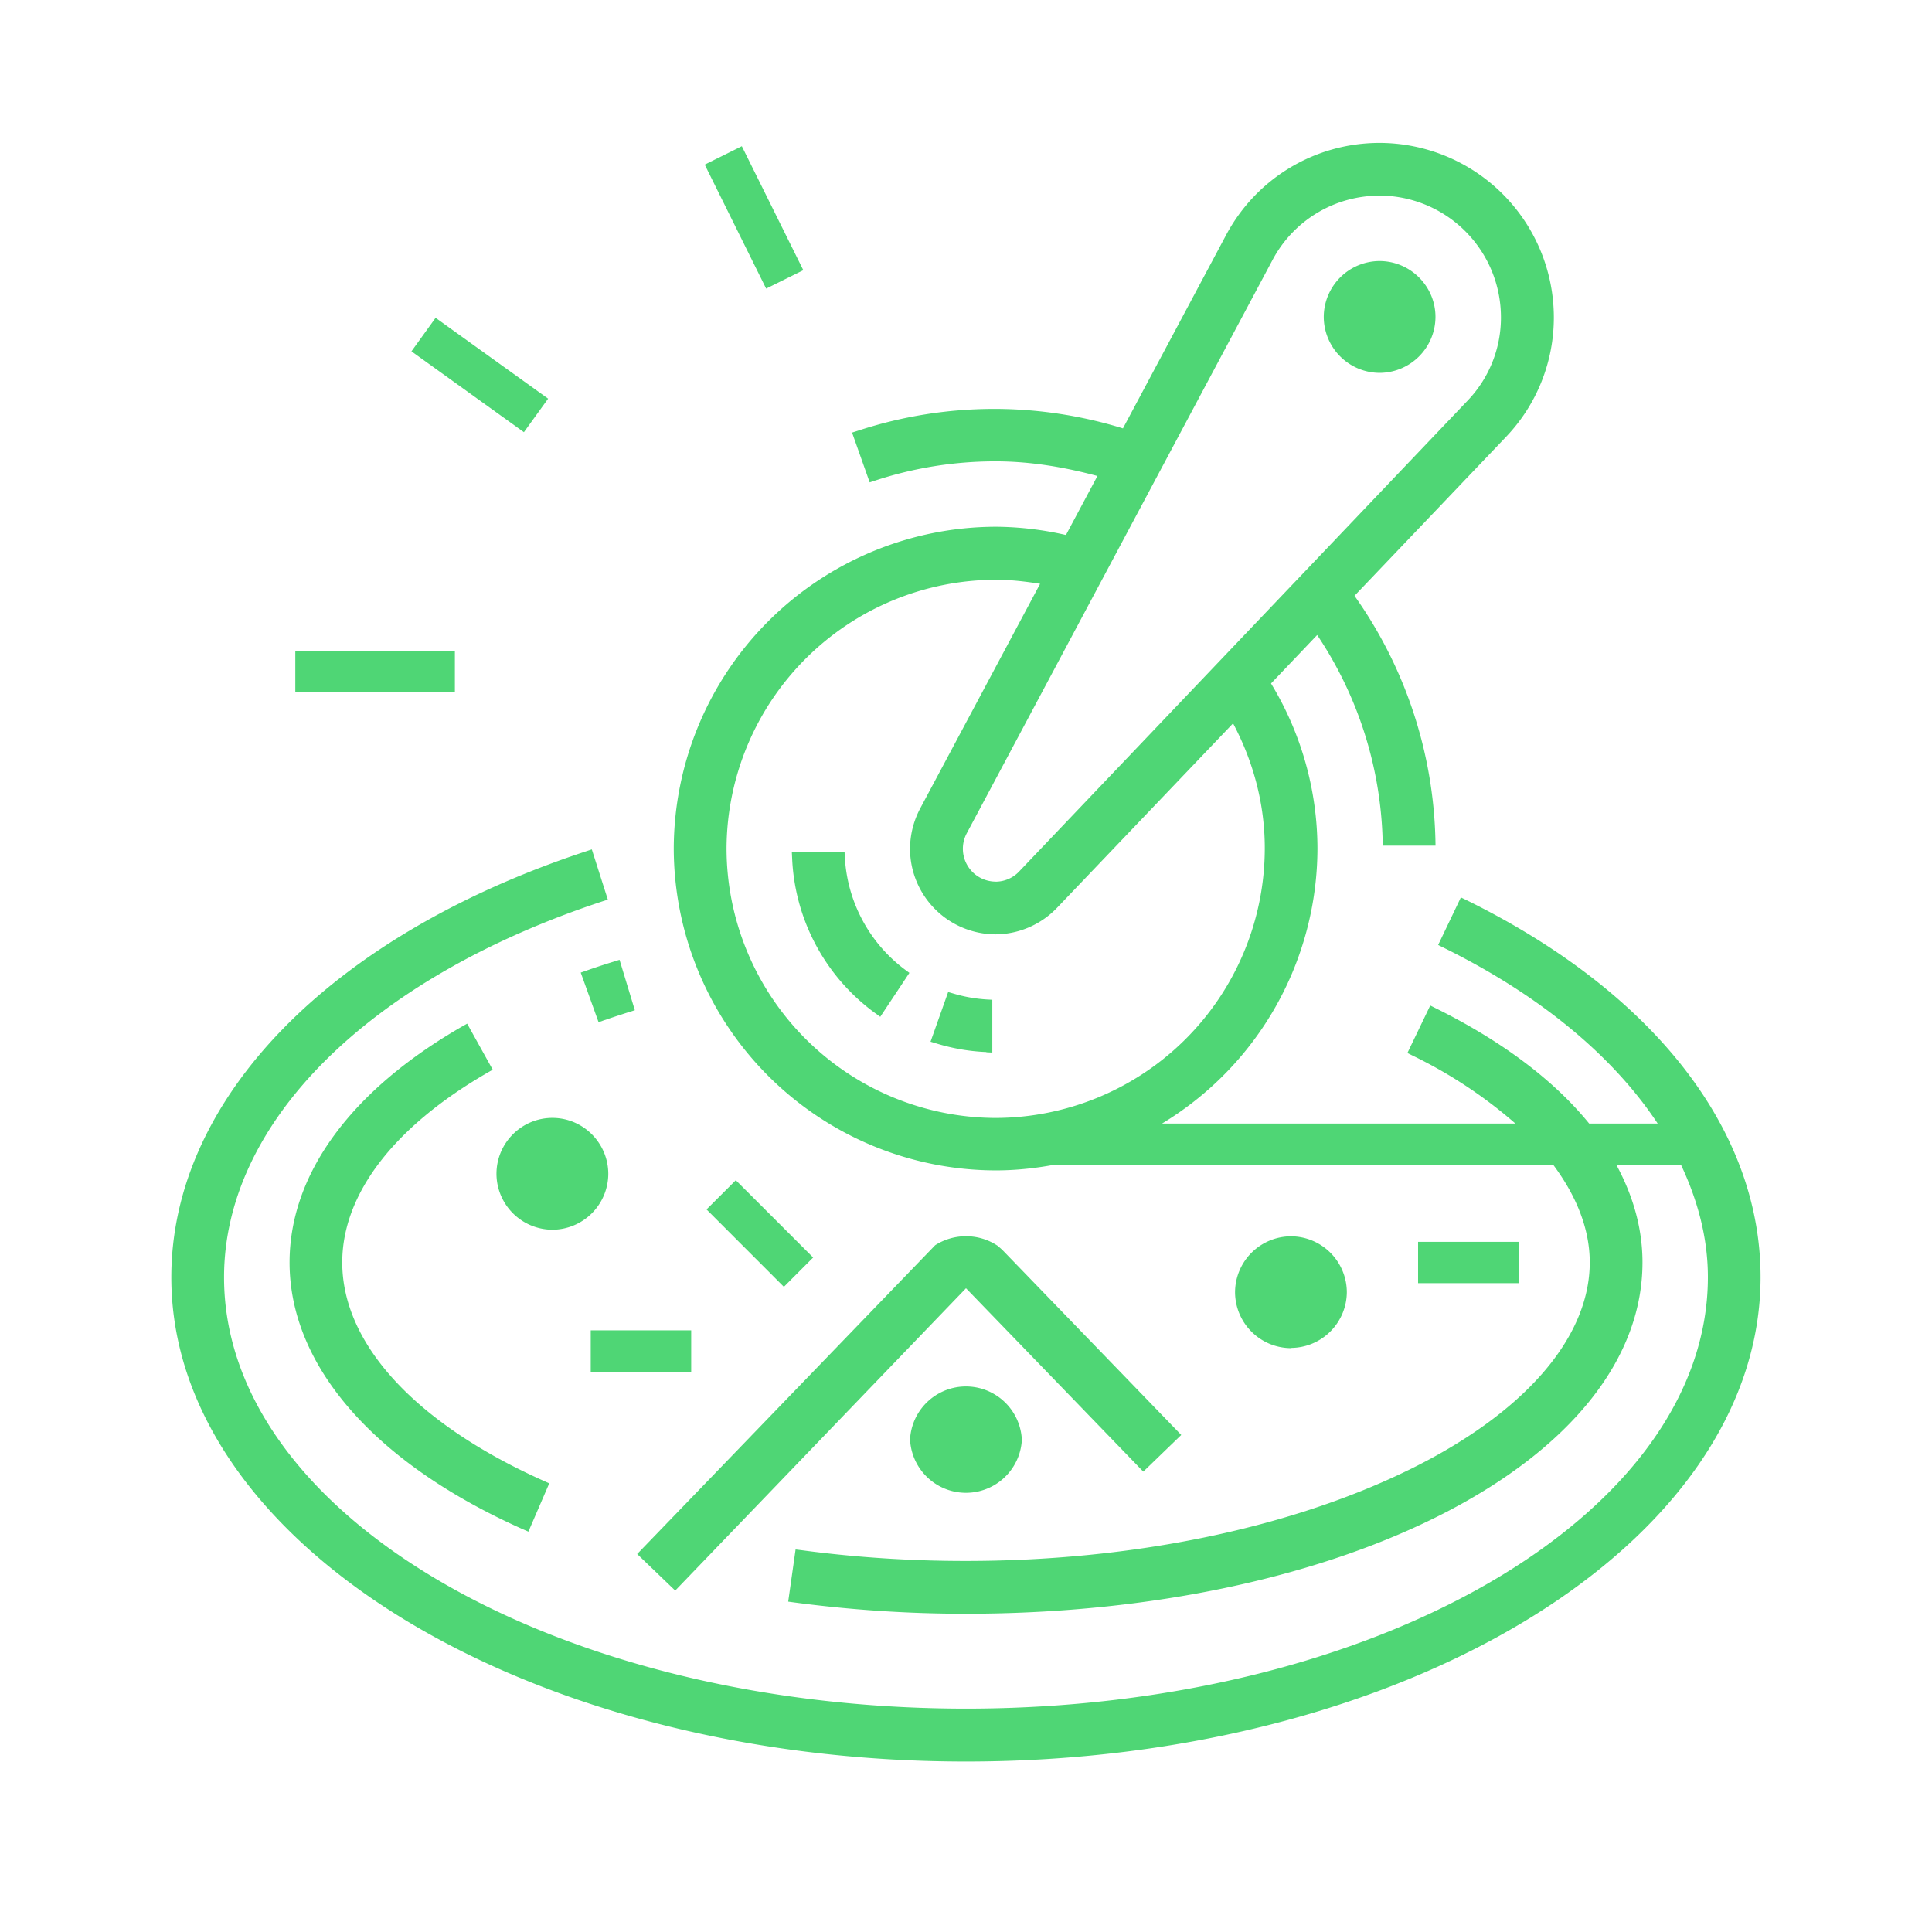<svg xmlns="http://www.w3.org/2000/svg" viewBox="0 0 34 34"><path d="M17.523 10.203a4.747 4.747 0 0 0-4.737 4.735 4.75 4.75 0 0 0 4.737 4.736 4.749 4.749 0 0 0 4.735-4.736 4.689 4.689 0 0 0-.558-2.21l-3.091 3.245a1.523 1.523 0 0 1-1.09.469 1.509 1.509 0 0 1-1.332-2.212l2.11-3.957a4.73 4.73 0 0 0-.767-.07h-.011Zm-.837 7.259.09.026c.196.057.395.09.593.101l.095.005v.928l-.105-.004a3.581 3.581 0 0 1-.884-.151l-.1-.03.31-.875Zm-1.195.432-.084-.061a3.562 3.562 0 0 1-1.467-2.735l-.005-.104h.928l.005.095a2.65 2.65 0 0 0 1.06 1.976l.076.057-.513.772Z" fill="none"/><path d="M26.413 5.577a2.142 2.142 0 0 0-2.071-2.134h-.062a2.13 2.13 0 0 0-1.886 1.133L17.01 14.669a.578.578 0 0 0 .508.846c.16 0 .31-.065.417-.178l7.89-8.285c.382-.4.59-.924.587-1.475Zm-2.133.985a.988.988 0 0 1-.985-.984.986.986 0 0 1 .984-.984.987.987 0 0 1 .98.984.988.988 0 0 1-.98.984Z" fill="none"/><path d="m25.8 15.837-.091-.044-.4.837.088.044c1.718.846 2.994 1.917 3.776 3.099h-1.206c-.618-.76-1.53-1.45-2.707-2.033l-.09-.045-.402.836.088.044a8.15 8.15 0 0 1 1.813 1.198h-6.22a5.668 5.668 0 0 0 2.736-4.835 5.607 5.607 0 0 0-.817-2.91l.812-.853a6.811 6.811 0 0 1 1.152 3.61l.003.097h.928l-.002-.103a7.733 7.733 0 0 0-1.424-4.294L26.5 7.692a3.041 3.041 0 0 0 .845-2.114 3.073 3.073 0 0 0-3.066-3.063c-1.135 0-2.17.622-2.703 1.624l-1.814 3.4a7.706 7.706 0 0 0-2.225-.343H17.5c-.82 0-1.63.13-2.408.386l-.097.031.31.876.092-.03a6.762 6.762 0 0 1 2.103-.34h.028c.606.001 1.202.101 1.785.258l-.554 1.038a5.659 5.659 0 0 0-1.228-.145h-.012a5.679 5.679 0 0 0-5.662 5.664 5.677 5.677 0 0 0 5.662 5.663c.355 0 .701-.037 1.038-.1h8.776c.413.554.644 1.135.644 1.718 0 1.343-1.178 2.683-3.23 3.675-2.107 1.019-4.858 1.58-7.747 1.58h-.022c-.962 0-1.93-.063-2.877-.19l-.1-.012-.13.918.104.014c.992.132 2.003.199 3.005.199H17c6.675 0 11.904-2.716 11.905-6.183 0-.593-.163-1.168-.46-1.717h1.138c.3.638.473 1.299.473 1.975 0 4.188-5.857 7.595-13.056 7.595S3.943 26.666 3.943 22.478c0-2.725 2.552-5.26 6.66-6.616l.094-.03-.282-.884-.096.032c-4.505 1.484-7.304 4.357-7.304 7.498C3.015 27.177 9.29 31 17 31s13.983-3.825 13.983-8.525c0-2.6-1.89-5.02-5.183-6.638Zm-8.281-.322a.578.578 0 0 1-.508-.846l5.383-10.093a2.13 2.13 0 0 1 1.886-1.133h.062a2.142 2.142 0 0 1 2.072 2.133 2.111 2.111 0 0 1-.588 1.476l-7.89 8.284a.572.572 0 0 1-.417.18Zm-1.327-1.284a1.53 1.53 0 0 0-.177.707 1.509 1.509 0 0 0 1.504 1.505c.41-.002.804-.173 1.086-.47L21.7 12.73c.361.68.56 1.432.558 2.208a4.749 4.749 0 0 1-4.735 4.736 4.75 4.75 0 0 1-4.737-4.736 4.747 4.747 0 0 1 4.737-4.735h.011c.257 0 .513.03.77.071l-2.112 3.957Z" fill="#4fd675"/><path d="m10.22 17.116.314.873.093-.033c.162-.055.31-.104.45-.148l.095-.03-.269-.887-.096.03c-.185.057-.346.11-.492.162l-.095.033Zm-1.635 1.758.086-.05-.45-.81-.088.05c-1.959 1.126-3.037 2.6-3.037 4.153 0 1.822 1.498 3.534 4.11 4.697l.093.04.367-.85-.09-.04c-2.258-1.008-3.553-2.41-3.553-3.847 0-1.204.91-2.39 2.562-3.343ZM24.28 4.594a.986.986 0 0 0-.984.984.988.988 0 0 0 .983.984.988.988 0 0 0 .983-.984c0-.54-.44-.982-.982-.984Zm-9.412 10.494-.005-.094h-.928l.005.104a3.562 3.562 0 0 0 1.467 2.735l.084.061.513-.773-.076-.056a2.647 2.647 0 0 1-1.06-1.977Zm2.491 3.43.104.005v-.929l-.094-.005a2.625 2.625 0 0 1-.593-.105l-.09-.026-.31.874.1.03c.285.088.582.14.883.152ZM5.197 11.453h2.808v.728H5.197zm2.044-5.27.425-.59 1.98 1.423-.426.59zm5.161-3.286.653-.324 1.082 2.182-.654.324z" fill="#4fd675"/><path d="M9.72 21.641a.988.988 0 0 0 .985-.984c-.002-.543-.443-.984-.984-.984s-.983.44-.984.984a.988.988 0 0 0 .983.984Zm13 2.08a.988.988 0 0 0 .982-.98.987.987 0 0 0-.983-.984.988.988 0 0 0-.984.984.988.988 0 0 0 .984.984Zm-6.704 1.619a.985.985 0 0 0 1.967 0 .985.985 0 0 0-1.968 0Z" fill="#4fd675"/><path d="M11.882 27.992 17 22.671l3.12 3.227.668-.645-3.147-3.255-.068-.061-.01-.009a.995.995 0 0 0-.561-.172h-.006c-.187 0-.37.053-.53.152l-.01.007-5.243 5.433.67.644Zm-1.486-4.58h1.768v.729h-1.768zm2.038-2.128.515-.514 1.361 1.36-.515.516zm12.522.57h1.768v.727h-1.768z" fill="#4fd675"/><path d="M0 0h34v34H0z" fill="none"/></svg>